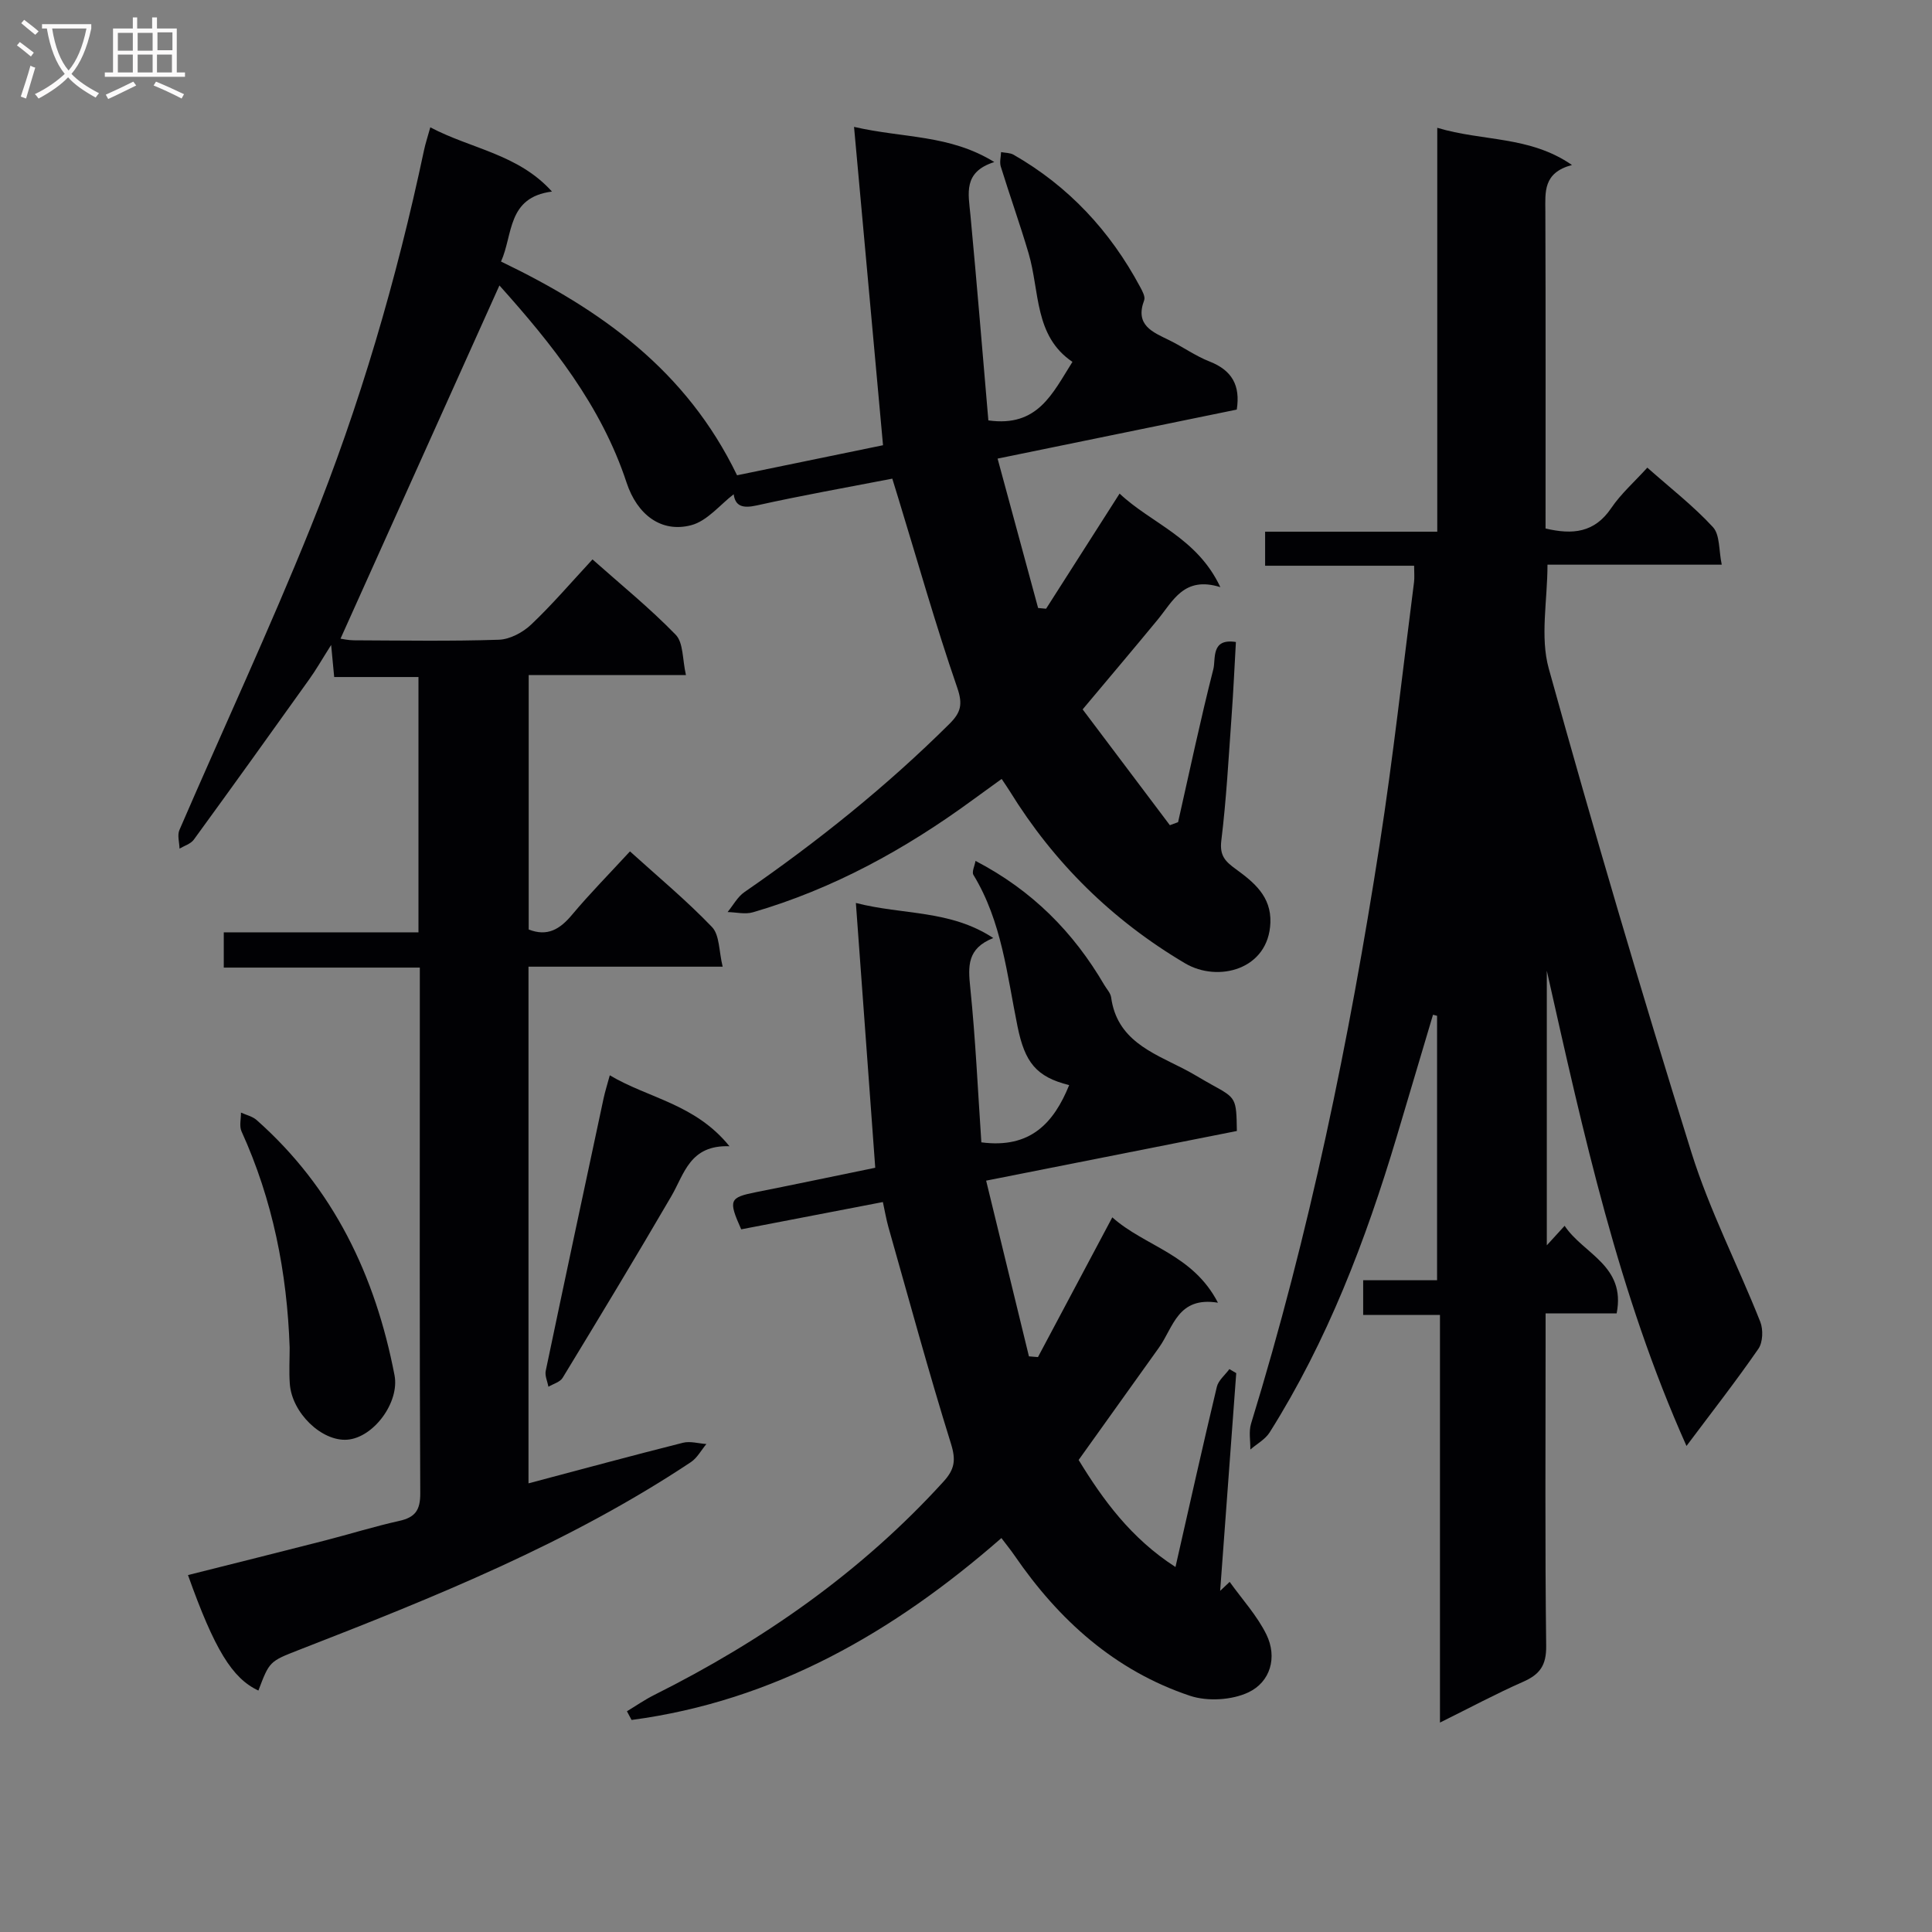 <svg enable-background="new 0 0 400 400" viewBox="0 0 400 400" xmlns="http://www.w3.org/2000/svg"><rect x="0" y="0" width="400" height="400" fill="#808080" stroke="none"/><g fill="#010104"><path d="m256.06 84.8c-16.14 3.31-32.35 6.63-49.52 10.15 2.85 10.5 5.62 20.71 8.39 30.93l1.65.15c4.97-7.78 9.94-15.57 15.22-23.84 6.53 6.18 16.02 9.07 20.86 19.37-7.55-2.35-9.79 2.87-12.97 6.73-4.86 5.9-9.8 11.73-15.54 18.58 5.86 7.78 11.96 15.88 18.06 23.98.57-.21 1.13-.42 1.7-.63 2.39-10.57 4.62-21.18 7.3-31.68.54-2.11-.57-6.44 4.67-5.62-.29 5.11-.52 10.21-.89 15.3-.62 8.62-1.08 17.26-2.13 25.82-.38 3.14.83 4.32 3.02 5.91 3.71 2.71 7.34 5.63 7.14 11.08-.36 9.75-10.87 12.44-17.67 8.41-15.04-8.9-27.13-20.78-36.3-35.65-.43-.7-.91-1.37-1.67-2.52-2.1 1.52-4.07 2.94-6.03 4.37-13.91 10.18-28.84 18.4-45.47 23.24-1.61.47-3.49-.01-5.24-.05 1.15-1.4 2.06-3.15 3.5-4.14 15.11-10.43 29.37-21.85 42.41-34.8 2.39-2.37 2.83-4.05 1.63-7.53-4.48-12.97-8.21-26.2-12.23-39.33-.38-1.23-.76-2.46-1.21-3.93-9.55 1.85-18.84 3.49-28.04 5.54-3.01.67-4.46.13-4.8-2.31-2.79 2.13-5.47 5.54-8.81 6.41-6.18 1.62-11.17-2.17-13.36-8.81-5.28-16.02-15.52-28.77-26.33-40.83-11 24.44-21.9 48.7-32.9 73.13.36.05 1.58.33 2.8.34 10 .04 20 .21 29.99-.12 2.29-.08 4.96-1.51 6.68-3.14 4.34-4.11 8.24-8.68 12.7-13.49 5.8 5.16 11.85 10.06 17.23 15.6 1.61 1.66 1.37 5.11 2.12 8.35-11.33 0-21.75 0-32.56 0v52.67c3.88 1.53 6.47-.05 8.97-3.04 3.73-4.45 7.83-8.6 12-13.13 5.83 5.28 11.72 10.17 16.98 15.66 1.59 1.66 1.42 5 2.21 8.21-13.99 0-26.92 0-40.2 0v106.97c10.83-2.87 21.38-5.73 31.97-8.4 1.5-.38 3.24.15 4.86.26-1.06 1.26-1.89 2.86-3.2 3.74-25.23 16.78-53.14 27.99-81.19 38.9-6.09 2.37-6.08 2.39-8.36 8.4-5.41-2.51-9.1-8.51-14.58-23.91 9.46-2.38 18.89-4.73 28.3-7.14 5.14-1.32 10.22-2.91 15.39-4.06 3.33-.73 4.42-2.2 4.4-5.74-.16-30.83-.09-61.65-.09-92.48 0-5.29 0-10.59 0-16.35-13.73 0-26.99 0-40.59 0 0-2.54 0-4.61 0-7.3h40.31c0-17.86 0-35.11 0-52.86-5.81 0-11.56 0-17.45 0-.19-2.05-.34-3.62-.63-6.64-1.97 3.11-3.16 5.21-4.56 7.15-7.92 11.09-15.86 22.16-23.88 33.17-.64.87-1.95 1.25-2.95 1.85-.03-1.29-.49-2.76-.03-3.84 9.03-20.89 18.64-41.53 27.15-62.62 10.21-25.27 17.83-51.41 23.49-78.1.3-1.42.76-2.8 1.31-4.78 8.5 4.49 18.17 5.51 25.19 13.3-9.33 1.2-8.03 8.92-10.55 14.49 20.67 9.95 38.34 22.47 48.87 44.25 9.52-1.96 20.13-4.14 30.22-6.22-2-21.97-3.95-43.38-6-65.91 10.3 2.37 19.77 1.56 29.04 7.28-6.54 2.07-5.35 6.55-4.94 11 1.35 14.33 2.52 28.68 3.71 42.49 10.24 1.44 13.25-5.55 17.41-12.12-7.94-5.34-6.75-14.56-9.08-22.47-1.78-6.03-3.9-11.96-5.76-17.97-.28-.9.02-1.99.06-2.99.87.17 1.86.13 2.58.54 11.42 6.54 20.02 15.81 26.21 27.37.46.85 1.11 2.04.84 2.76-1.95 5.16 1.7 6.57 5.18 8.27 2.84 1.39 5.45 3.28 8.37 4.42 4.61 1.82 6.4 4.91 5.62 9.95z"/><path d="m297.57 26.46c9.55 2.86 19.08 1.63 27.89 7.7-6.02 1.61-5.52 5.6-5.51 9.62.08 21.81.04 43.62.04 65.64 5.6 1.32 10.13.9 13.6-4.23 2.01-2.97 4.8-5.42 7.47-8.37 4.83 4.28 9.58 7.96 13.59 12.32 1.47 1.6 1.19 4.8 1.82 7.77-12.44 0-24.05 0-36.08 0 0 7.43-1.56 14.93.26 21.49 9.31 33.55 19.16 66.96 29.54 100.2 3.75 11.99 9.6 23.32 14.25 35.05.64 1.61.55 4.25-.38 5.6-4.63 6.7-9.65 13.12-14.89 20.12-14.07-31.45-21.29-64.45-28.92-98.39v56.85c1.46-1.6 2.41-2.64 3.69-4.04 3.85 5.82 12.73 8.21 10.77 18.13-4.61 0-9.36 0-14.71 0v5.85c0 21-.14 42 .12 62.99.05 4.03-1.31 5.91-4.76 7.43-5.59 2.46-10.99 5.36-17.23 8.45 0-28.36 0-56.03 0-84.39-5.61 0-10.65 0-15.9 0 0-2.62 0-4.57 0-7.19h15.3c0-18.69 0-36.72 0-54.75-.28-.07-.56-.14-.84-.22-2.52 8.46-5.02 16.92-7.55 25.37-6.4 21.38-14.31 42.12-26.27 61.1-.91 1.45-2.65 2.38-4 3.55.03-1.79-.36-3.71.15-5.36 12.07-39.26 20.33-79.38 26.62-119.9 2.8-18.04 4.79-36.21 7.12-54.32.12-.95.02-1.94.02-3.4-10.35 0-20.44 0-30.85 0 0-2.55 0-4.6 0-7.05h35.64c0-27.77 0-55.15 0-83.62z"/><path d="m182.79 248.87c-10.3 1.98-19.88 3.83-29.33 5.65-2.72-6.09-2.45-6.59 3.09-7.7 8.25-1.64 16.48-3.37 24.66-5.05-1.34-18.32-2.65-36.15-4.01-54.82 9.79 2.52 19.49 1.37 28.45 7.26-5.46 2.16-5.22 5.86-4.77 10.25 1.1 10.7 1.58 21.47 2.3 32.05 10.15 1.34 15-4.02 18.18-11.85-6.85-1.7-9.18-4.74-10.69-12.13-2.18-10.69-3.25-21.74-9.13-31.39-.38-.62.25-1.85.43-2.9 11.78 6.13 20.29 14.79 26.64 25.65.5.86 1.31 1.69 1.44 2.61 1.19 8.73 8.31 11.38 14.83 14.69 2.07 1.05 4.04 2.31 6.08 3.43 5 2.75 5.01 2.74 5.12 9.54-16.77 3.32-33.65 6.66-51.91 10.28 2.99 12.27 5.92 24.32 8.86 36.38.62.05 1.25.1 1.87.15 5-9.4 10-18.8 15.39-28.93 6.8 6.06 16.66 7.58 21.87 17.67-8.34-1.35-9.22 5.12-12.21 9.3-5.42 7.58-10.84 15.16-16.63 23.26 5.01 8.2 10.82 16.22 20.05 22.16 2.92-12.86 5.65-25.1 8.56-37.29.32-1.35 1.71-2.46 2.6-3.68.47.28.94.55 1.42.83-1.11 15.03-2.22 30.06-3.33 45.08.66-.62 1.31-1.24 1.97-1.86 2.58 3.61 5.67 6.97 7.6 10.89 2.32 4.74.82 9.83-3.71 11.98-3.43 1.62-8.47 1.92-12.09.72-15.53-5.19-27.16-15.66-36.33-29.03-.75-1.09-1.58-2.12-2.73-3.63-22.32 19.52-47.05 33.74-76.57 37.66-.32-.6-.64-1.2-.96-1.8 1.87-1.13 3.67-2.38 5.62-3.36 22.53-11.27 42.88-25.46 59.92-44.19 2.31-2.54 2.61-4.44 1.55-7.84-4.63-14.85-8.7-29.87-12.95-44.84-.44-1.56-.71-3.17-1.15-5.2z"/><path d="m59.97 279.01c-.53-15.55-3.49-30.54-9.97-44.78-.49-1.09-.09-2.58-.11-3.88 1.09.5 2.38.78 3.24 1.54 15.94 14.12 24.58 32.23 28.55 52.83 1.08 5.63-4.34 12.92-9.76 13.35-5.29.42-11.5-5.54-11.92-11.59-.18-2.47-.03-4.97-.03-7.47z"/><path d="m151.03 237.32c-8.22-.3-9.33 5.69-12.03 10.33-7.36 12.62-14.92 25.13-22.51 37.61-.54.89-1.94 1.25-2.94 1.85-.21-1.1-.78-2.29-.56-3.3 3.94-18.82 7.96-37.62 11.98-56.42.31-1.44.76-2.84 1.28-4.76 8.03 4.78 17.66 5.89 24.78 14.69z"/></g><path d="m6.4 11.7c-1-.8-1.9-1.6-2.9-2.3l.6-.7c.9.7 1.9 1.4 2.9 2.2zm-2.1 8.3c.7-2.1 1.4-4.2 2-6.4.2.1.6.3 1 .4-.7 2.3-1.3 4.4-1.9 6.4zm3-12.8c-1.1-.9-2.1-1.7-2.9-2.4l.6-.7c1 .8 2 1.5 3 2.4zm1.4-1.3v-.9h10.2v.9c-.9 4.2-2.3 7.3-4.1 9.4 1.3 1.4 3.2 2.7 5.7 4-.2.2-.4.5-.7.9-2.5-1.4-4.4-2.7-5.7-4.2-1.4 1.5-3.5 3-6.1 4.4 0 0 0 0-.1-.1-.3-.4-.5-.7-.7-.8 2.7-1.3 4.7-2.8 6.2-4.2-1.8-2.2-3-5.3-3.7-9.4zm9.2 0h-7.1c.6 3.8 1.7 6.7 3.4 8.7 1.7-2 2.9-4.8 3.7-8.7z" fill="#fbfafa"/><path d="m31.6 3.6h.9v2.3h4.1v9.1h1.7v.9h-16.6v-.9h1.7v-9.1h4.1v-2.3h.9v2.3h3.1v-2.3zm-4 13.3.6.8c-1.9.9-3.8 1.9-5.8 2.8-.2-.3-.3-.6-.5-.9 2-.9 3.9-1.8 5.7-2.7zm-3.2-10.1v3.7h3.1v-3.7zm0 4.5v3.7h3.1v-3.7zm4.1-4.5v3.7h3.1v-3.7zm0 4.5v3.7h3.1v-3.7zm9.1 9.1c-2.1-1.1-4.1-2-5.8-2.7l.5-.8c2.2.9 4.1 1.8 5.8 2.6zm-1.9-13.7h-3.1v3.7h3.1v-3.6zm-3.2 4.6v3.7h3.1v-3.7z" fill="#fbfafa"/></svg>